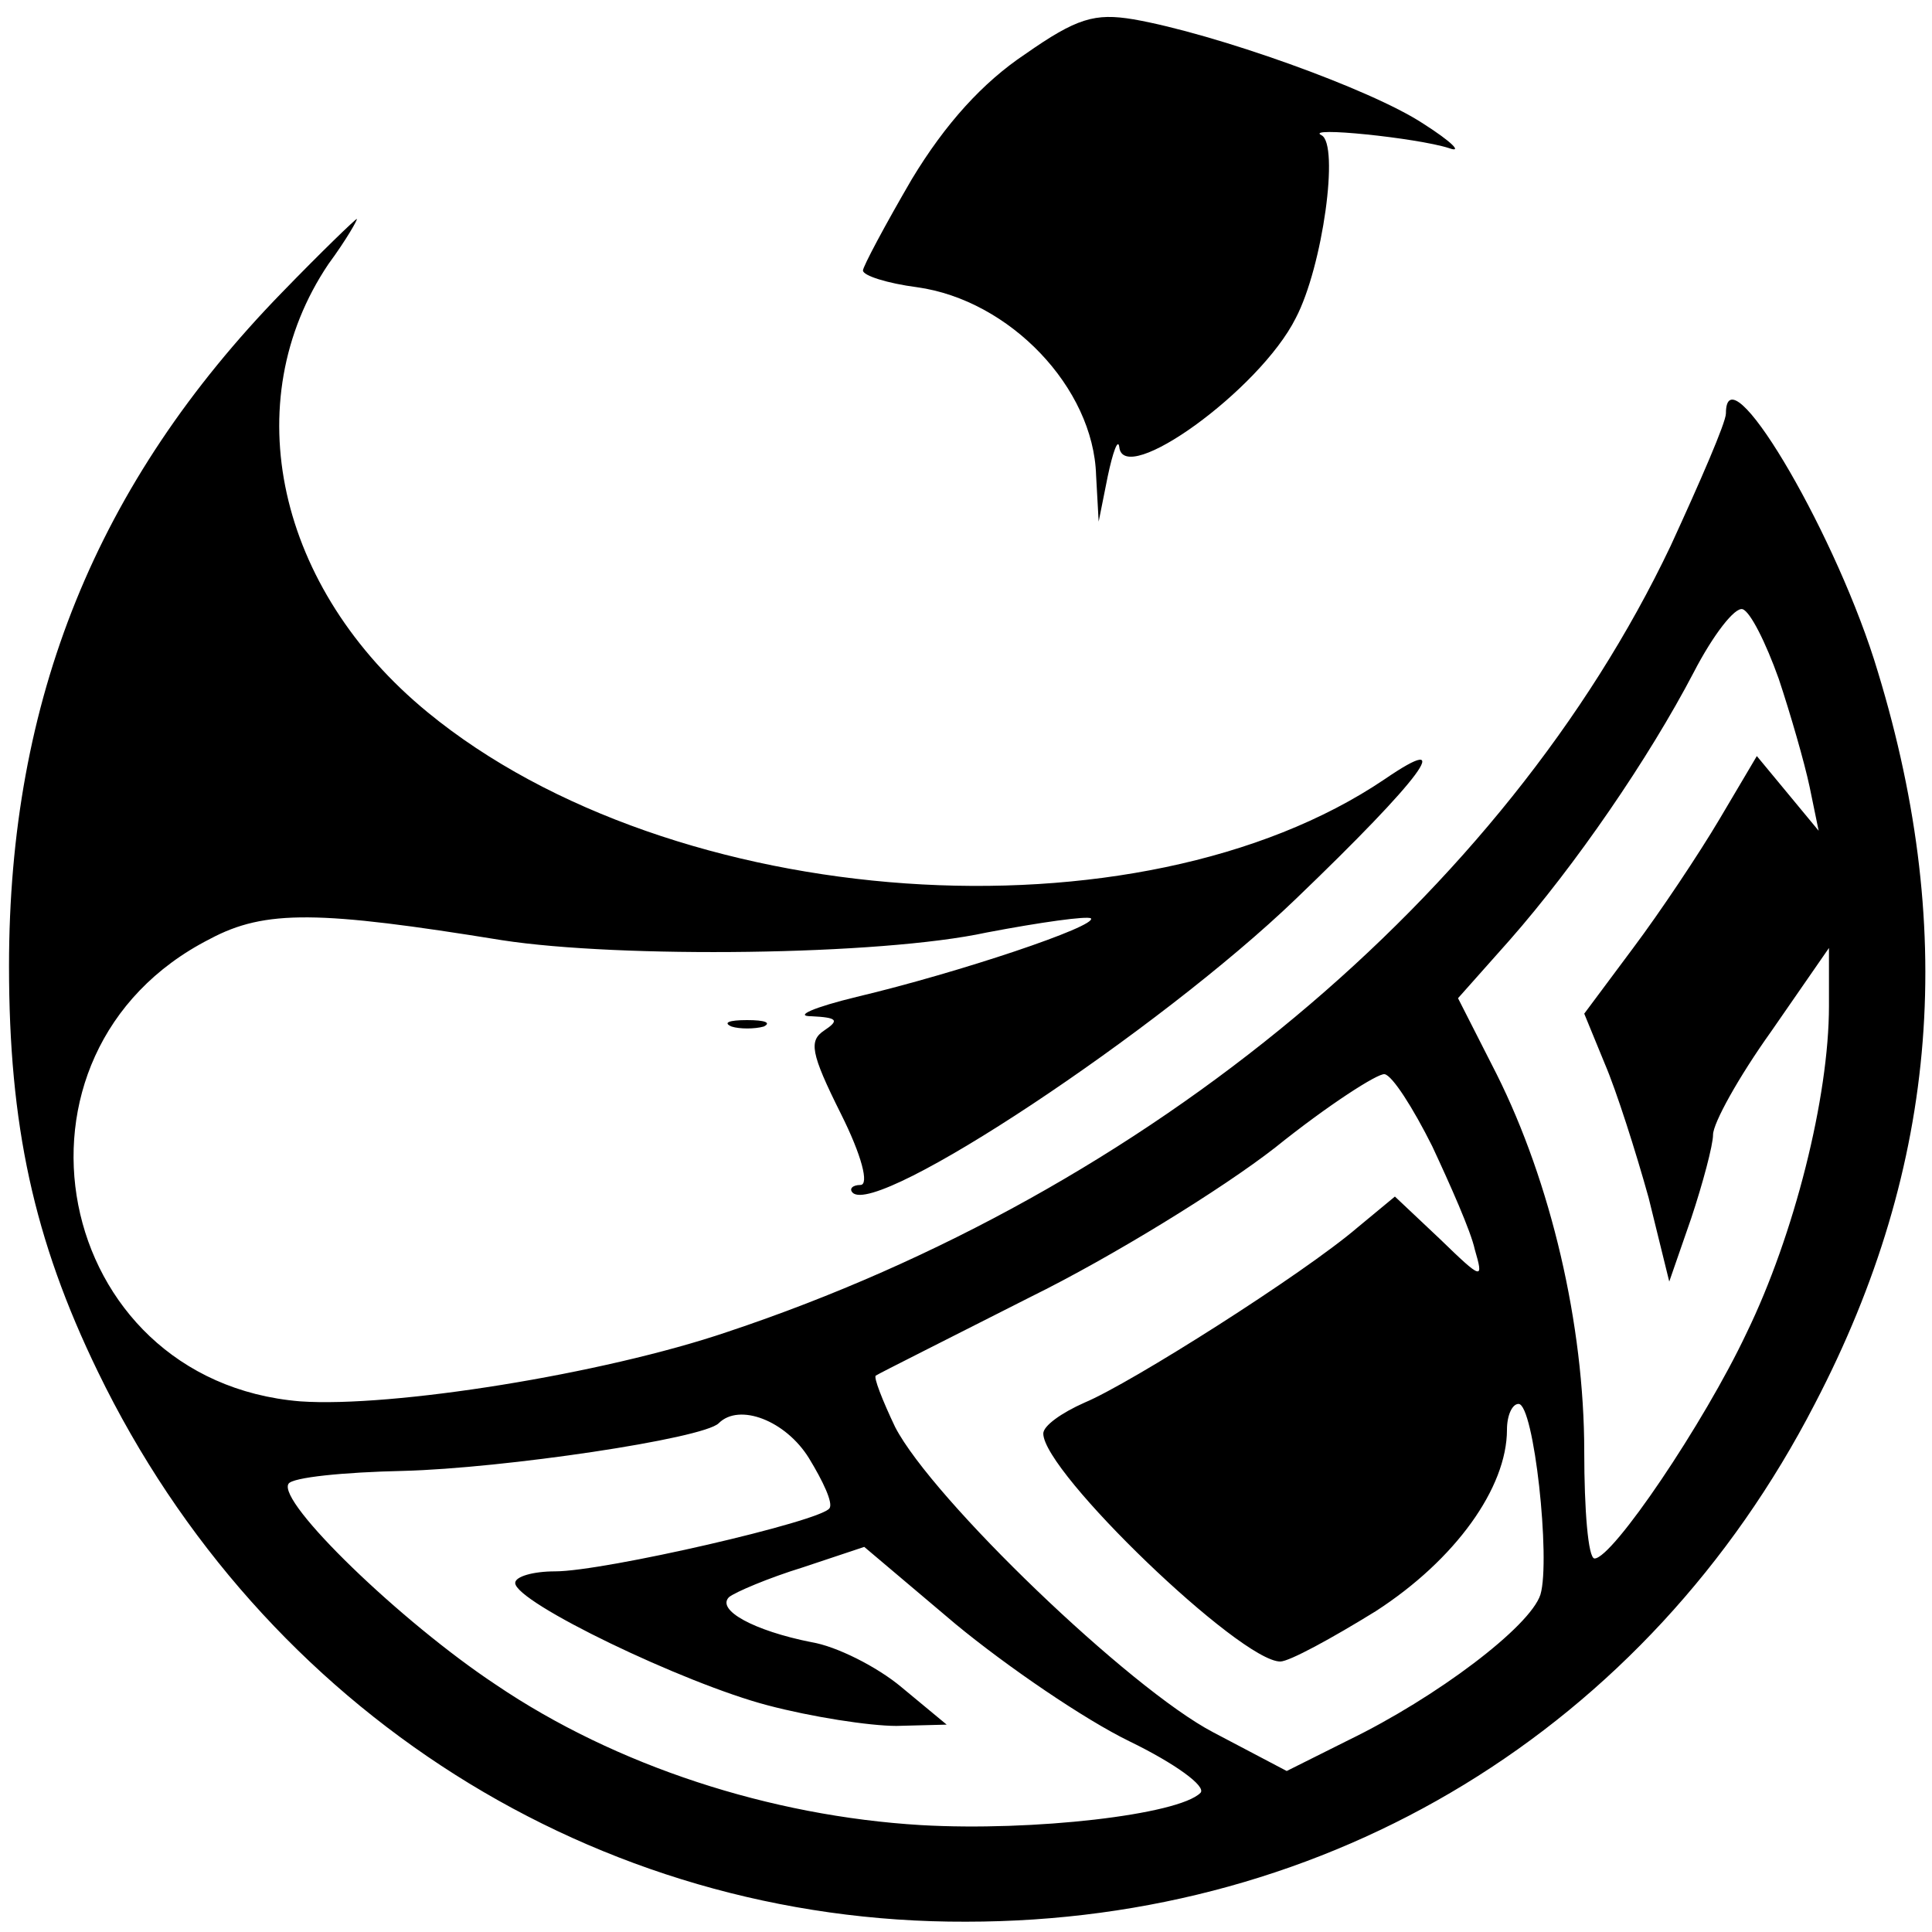 <?xml version="1.0" standalone="no"?>
<!DOCTYPE svg PUBLIC "-//W3C//DTD SVG 20010904//EN"
 "http://www.w3.org/TR/2001/REC-SVG-20010904/DTD/svg10.dtd">
<svg version="1.0" xmlns="http://www.w3.org/2000/svg"
 width="150pt" height="150pt" viewBox="0 0 150 150"
 preserveAspectRatio="xMidYMid meet">

<g transform="translate(0,150) scale(0.1,-0.1)"
fill="#000000" stroke="none">
<path d="M796 1458 c-33 -22 -62 -54 -88 -97 -21 -36 -38 -68 -38 -71 0 -4 19
-10 42 -13 72 -10 137 -78 139 -146 l2 -36 7 35 c4 19 8 30 9 23 3 -32 109 44
137 100 21 40 34 135 20 142 -14 7 74 -2 99 -10 11 -4 2 5 -20 19 -41 27 -162
70 -225 81 -30 5 -44 1 -84 -27z"/>
<path d="M219 1273 c-144 -148 -212 -316 -212 -523 0 -123 19 -212 69 -315
128 -264 387 -428 674 -427 283 0 529 150 659 402 97 186 111 372 46 578 -34
106 -115 241 -115 191 0 -7 -20 -53 -43 -103 -129 -271 -405 -501 -732 -610
-97 -33 -261 -59 -332 -54 -193 16 -243 271 -70 359 43 23 85 22 227 -1 91
-14 293 -12 376 6 42 8 78 13 81 11 5 -6 -102 -42 -182 -61 -33 -8 -49 -15
-35 -15 20 -1 22 -3 10 -11 -12 -8 -11 -17 13 -65 16 -32 22 -55 15 -55 -6 0
-9 -3 -6 -6 19 -19 238 126 344 228 98 94 126 132 69 93 -191 -129 -553 -104
-743 52 -117 96 -149 241 -77 348 14 19 23 35 22 35 -1 0 -28 -26 -58 -57z
m1162 -300 c9 -27 20 -65 24 -84 l7 -34 -24 29 -24 29 -29 -49 c-16 -27 -46
-72 -67 -100 l-38 -51 16 -39 c9 -21 24 -68 34 -104 l16 -65 17 49 c9 27 17
57 17 65 0 9 20 45 45 80 l45 65 0 -45 c0 -71 -27 -178 -64 -254 -33 -70 -104
-175 -118 -175 -5 0 -8 38 -8 83 0 99 -26 209 -68 293 l-30 59 40 45 c51 58
108 141 143 208 15 29 32 51 38 49 6 -2 18 -26 28 -54z m-269 -363 c14 -30 30
-66 33 -80 7 -24 6 -24 -27 8 l-35 33 -29 -24 c-42 -36 -176 -121 -212 -136
-18 -8 -32 -18 -32 -24 0 -30 153 -177 184 -177 7 0 40 18 74 39 62 40 102 96
102 141 0 11 4 20 9 20 12 0 25 -121 17 -148 -8 -25 -81 -80 -149 -113 l-48
-24 -57 30 c-65 34 -218 181 -247 237 -10 21 -17 39 -15 40 3 2 57 29 120 61
63 31 149 84 190 116 41 33 80 58 85 57 6 -1 22 -26 37 -56z m-484 -242 c11
-18 19 -35 16 -39 -6 -10 -175 -49 -213 -49 -17 0 -31 -4 -31 -9 0 -15 131
-78 196 -95 34 -9 79 -16 100 -16 l39 1 -35 29 c-19 16 -51 32 -70 35 -45 9
-74 25 -64 35 5 4 31 15 57 23 l48 16 71 -60 c40 -33 100 -74 135 -91 35 -17
60 -35 55 -40 -17 -17 -130 -30 -217 -25 -117 7 -237 46 -330 109 -74 49 -170
142 -161 156 3 5 43 9 89 10 78 2 233 25 245 37 16 16 52 2 70 -27z"/>
<path d="M568 703 c6 -2 18 -2 25 0 6 3 1 5 -13 5 -14 0 -19 -2 -12 -5z"/>
</g>
</svg>
